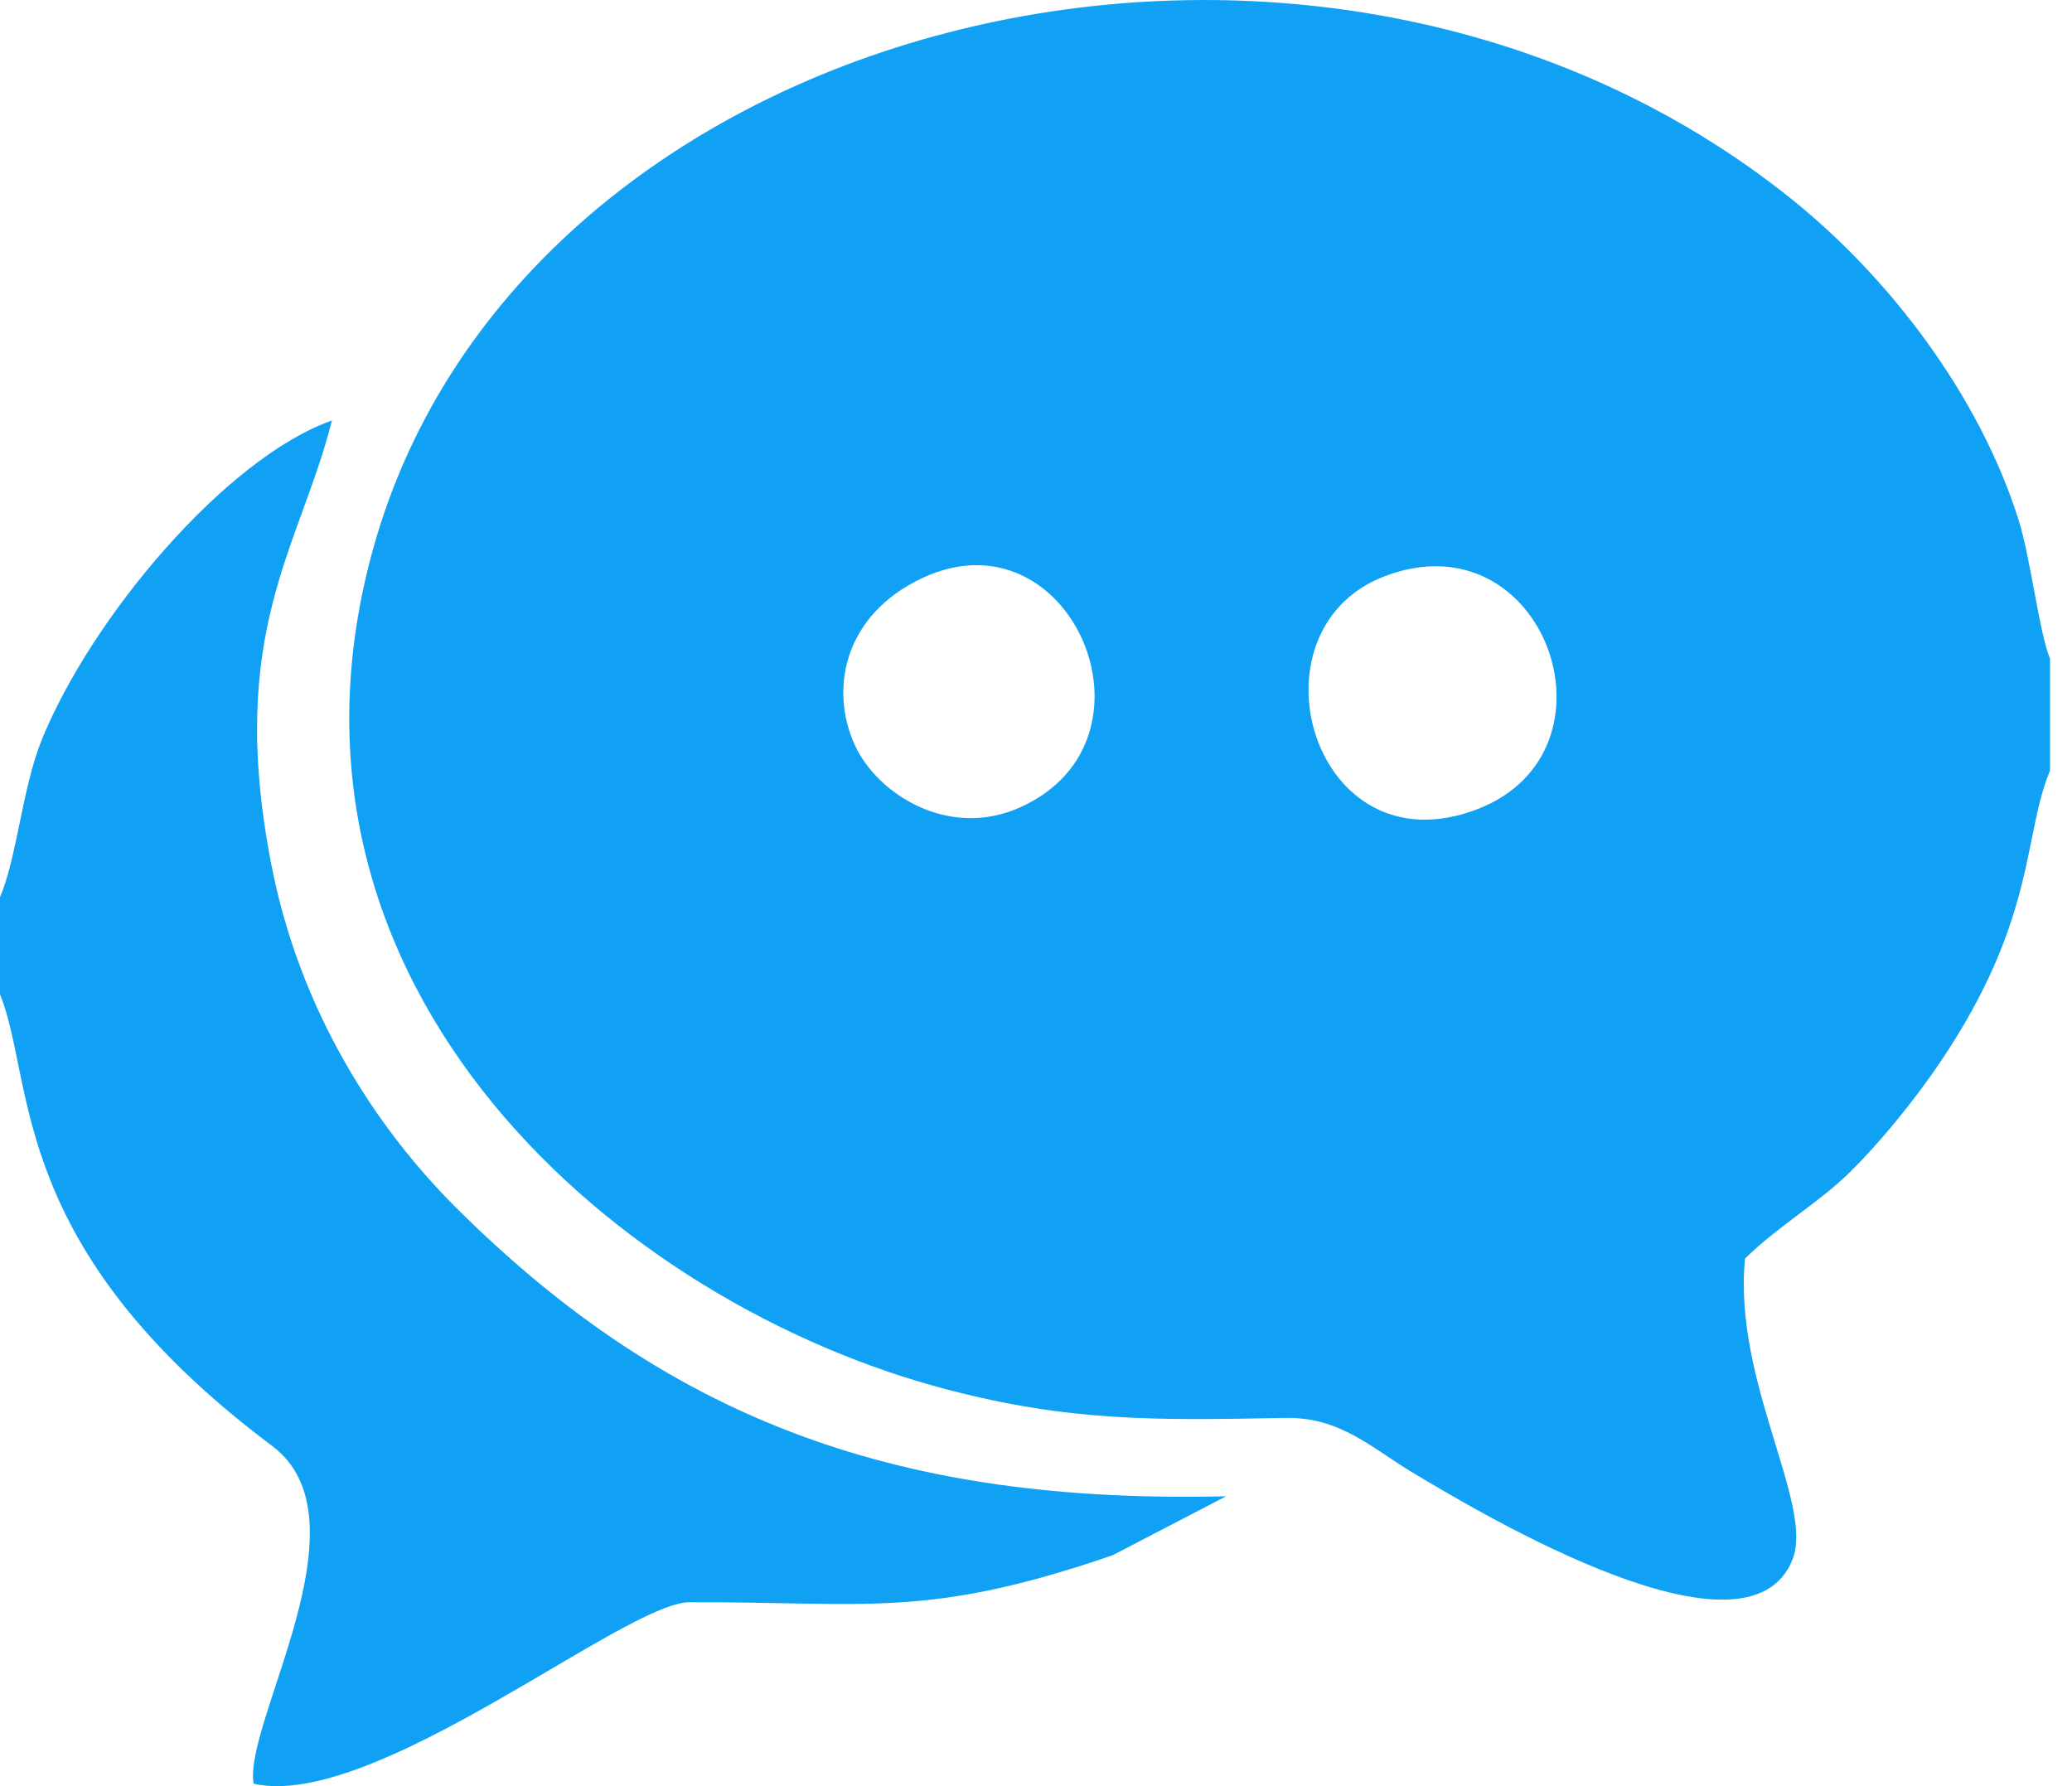 <svg width="29" height="25" viewBox="0 0 29 25" fill="none" xmlns="http://www.w3.org/2000/svg">
<path fill-rule="evenodd" clip-rule="evenodd" d="M12.906 8.092C14.984 7.115 16.377 10.355 14.281 11.299C13.274 11.753 12.277 11.11 11.966 10.432C11.6 9.636 11.822 8.602 12.906 8.092ZM19.376 8.067C21.617 7.208 22.788 10.51 20.682 11.324C18.371 12.218 17.406 8.823 19.376 8.067ZM28.693 10.785V9.221C28.541 8.855 28.421 7.813 28.253 7.279C27.696 5.512 26.426 3.873 25.083 2.793C18.419 -2.565 7.278 0.173 5.213 7.715C3.536 13.84 8.673 18.258 13.273 19.453C14.984 19.898 16.166 19.881 17.989 19.846C18.757 19.831 19.202 20.269 19.766 20.608C20.808 21.234 24.464 23.401 25.088 21.829C25.395 21.057 24.253 19.331 24.424 17.615C24.918 17.135 25.445 16.845 25.893 16.405C26.284 16.021 26.778 15.427 27.156 14.866C28.509 12.862 28.312 11.683 28.693 10.785Z" fill="#10A1F4"/>
<path fill-rule="evenodd" clip-rule="evenodd" d="M0 12.557V13.916C0.503 15.168 0.085 17.448 3.81 20.239C5.19 21.273 3.404 24.11 3.549 24.966C5.233 25.344 8.742 22.43 9.65 22.426C12.137 22.417 12.964 22.664 15.57 21.769L17.161 20.943C12.638 21.05 9.413 19.924 6.381 16.901C5.26 15.783 4.196 14.154 3.797 12.098C3.166 8.844 4.198 7.666 4.646 5.885C3.154 6.414 1.278 8.648 0.585 10.353C0.313 11.023 0.234 12.017 0 12.557Z" fill="#10A1F4"/>
</svg>
